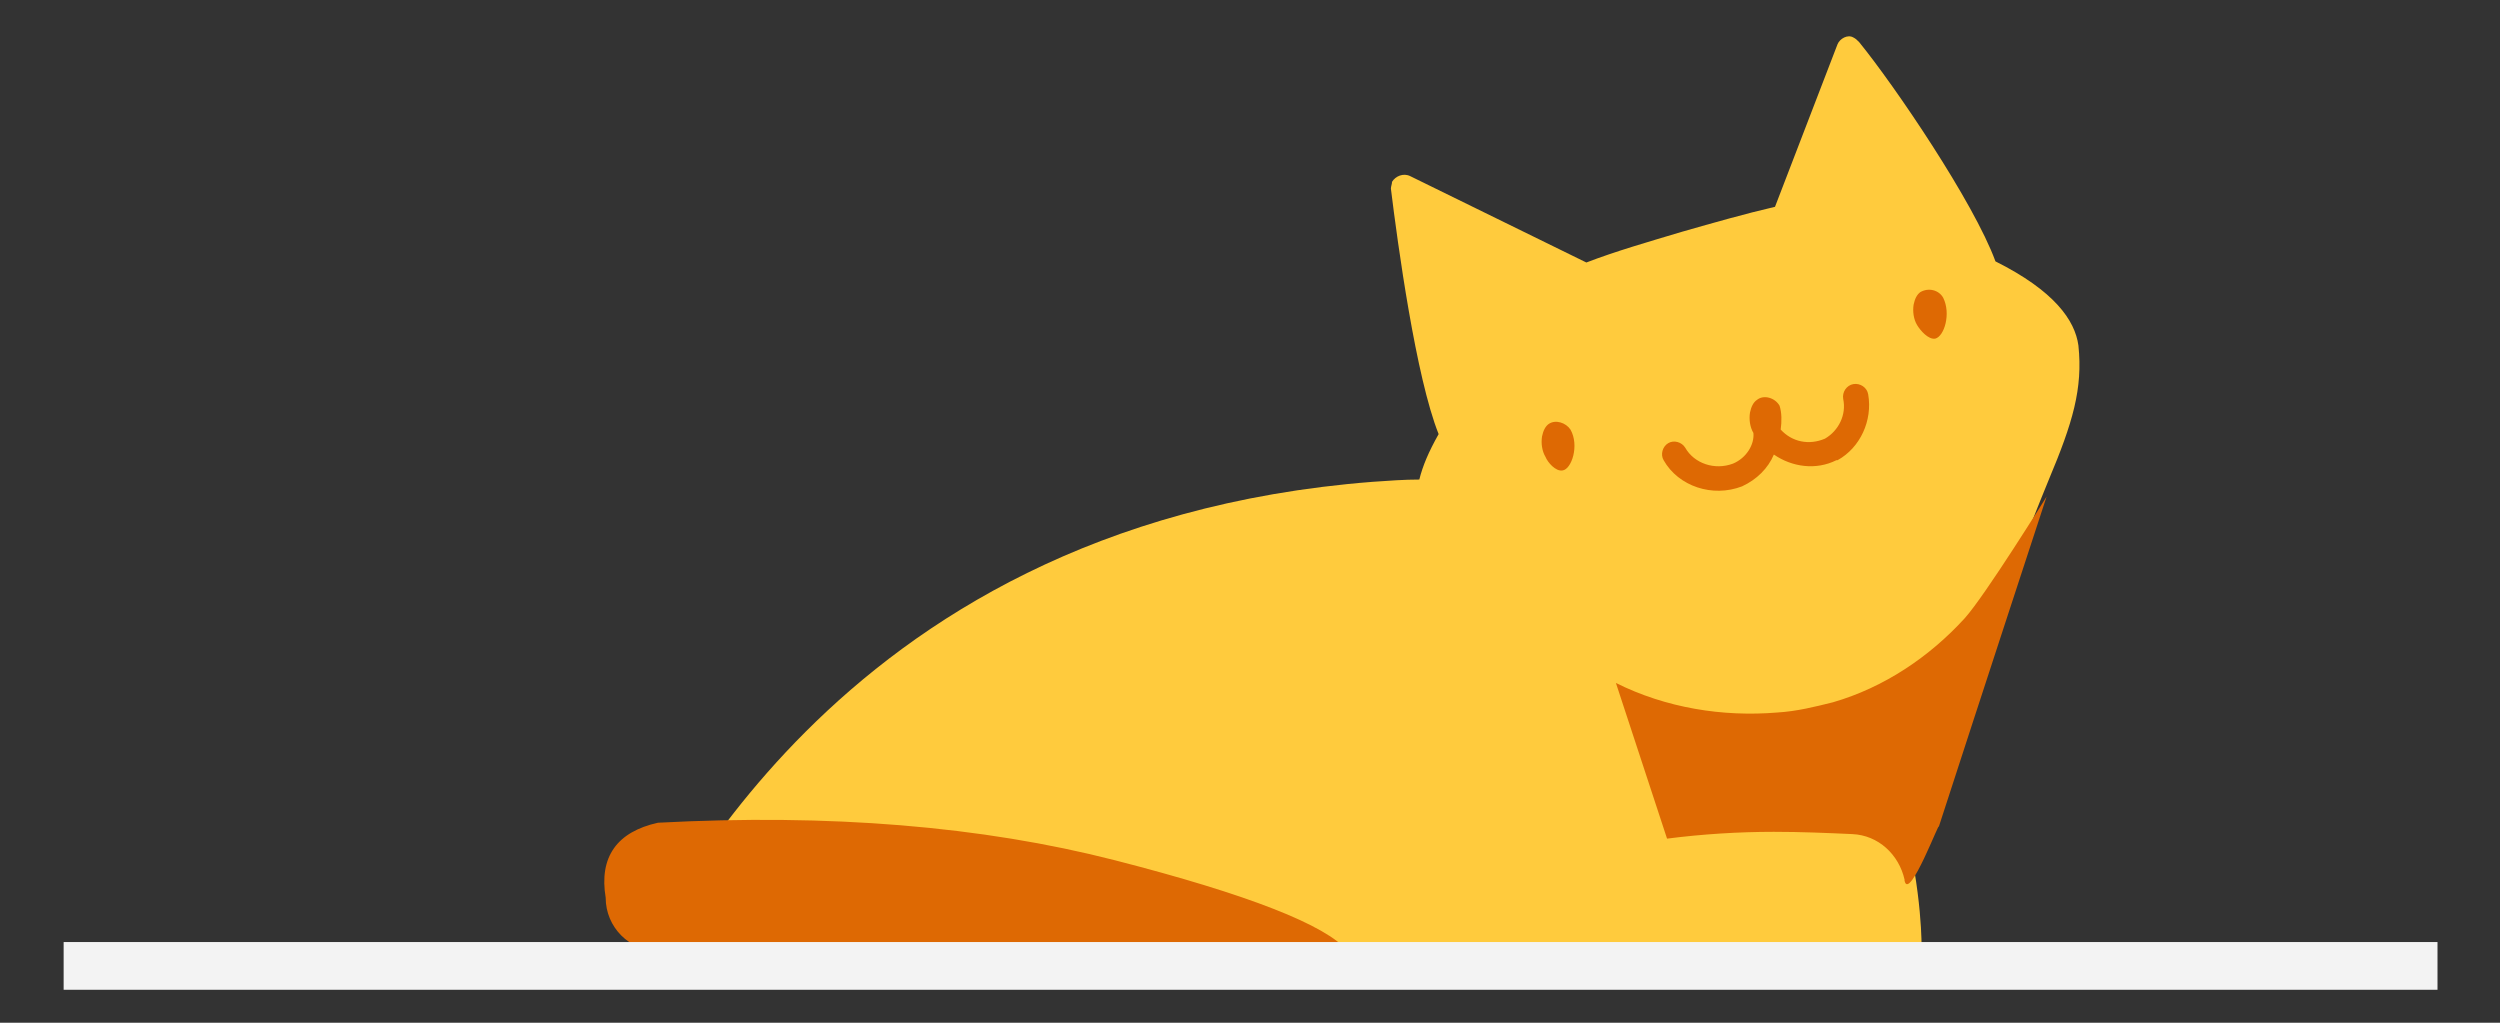<?xml version="1.0" encoding="utf-8"?>
<!-- Generator: Adobe Illustrator 23.0.1, SVG Export Plug-In . SVG Version: 6.00 Build 0)  -->
<svg version="1.1" id="Layer_1" xmlns="http://www.w3.org/2000/svg" xmlns:xlink="http://www.w3.org/1999/xlink" x="0px" y="0px"
	 viewBox="0 0 220 90" style="enable-background:new 0 0 220 90;" xml:space="preserve">
<rect x="0" y="0" width="220" height="90" fill="#333333" stroke="none"/>
<style type="text/css">
	.st0{fill:#FFCB3D;}
	.st1{fill:#DE6903;}
	.st2{fill-rule:evenodd;clip-rule:evenodd;fill:#F3F3F3;}
</style>
<title>Group 4</title>
<desc>Created with Sketch.</desc>
<g id="cine_v2">
	<g id="ayuda_2" transform="translate(-80, -124)">
		<g id="Group-4" transform="translate(80, 124)">
			<g id="Cat-2" transform="translate(34, 0)">
				<g id="Cat">
					<path id="Base-Color" class="st0" d="M141.6,23c5.2,2.6,7,5.2,7.3,7.4c0.4,3.8-0.5,6.8-2.6,11.8c-4.1,10-7.6,20.1-10.4,30.5
						c-0.8-0.2-1.6-0.4-2.4-0.6c1.7,6.5,1.6,11.4,1.6,11.4c-76.5,0-114.1,0-112.9,0c1.9,0,15.8-37.3,64.6-41.1
						c1.4-0.1,2.8-0.2,4.1-0.2c0.3-1.2,0.8-2.4,1.7-4c-2-5-3.6-16.7-4.2-21.6c0-0.2,0.1-0.4,0.1-0.6c0.3-0.5,1-0.8,1.6-0.5l15.5,7.6
						c2.6-1,5.4-1.8,8.4-2.7c2.8-0.8,5.6-1.6,8.2-2.2l5.5-14.3c0.2-0.5,0.9-0.9,1.4-0.6c0.2,0.1,0.3,0.2,0.5,0.4
						C132.7,7.5,139.7,17.8,141.6,23z"/>
					<path id="Color" class="st1" d="M19.3,79c-0.6-3.6,1-5.8,4.6-6.6c15.1-0.8,28.5,0.3,40.2,3.3s18.6,5.7,20.5,8H24
						C21.4,83.7,19.3,81.6,19.3,79z M138.9,54.4c1.8-2,7.2-10.7,7.2-10.7s-5.9,18-9.5,29.1c0.2-0.9-2.6,6.6-3,4.7v-0.1
						c-0.5-2.2-2.3-3.9-4.6-4c-2.2-0.1-4.5-0.2-6.9-0.2c-3.1,0-6.3,0.2-9.4,0.6l-4.5-13.7c4.4,2.2,9.4,3,14.2,2.6
						c1.7-0.1,3.3-0.5,4.9-0.9C131.8,60.5,135.8,57.8,138.9,54.4z M122.7,37.8c1,1.1,2.5,1.4,3.9,0.8c1.2-0.7,1.9-2.1,1.6-3.5
						c-0.1-0.6,0.3-1.2,0.9-1.3c0.6-0.1,1.2,0.3,1.3,0.9c0.4,2.3-0.7,4.7-2.7,5.8l-0.1,0c-1.8,0.9-3.9,0.6-5.5-0.5
						c-0.5,1.2-1.5,2.2-2.8,2.8c-2.6,1-5.6,0-6.9-2.3c-0.3-0.5-0.1-1.2,0.4-1.5c0.5-0.3,1.2-0.1,1.5,0.4c0.8,1.4,2.6,2,4.2,1.4
						c1.2-0.5,1.9-1.7,1.8-2.7c0,0,0,0,0,0c-0.3-0.5-0.4-1.2-0.3-1.8c0.1-0.5,0.3-0.9,0.6-1.1c0.6-0.5,1.6-0.2,2,0.5
						C122.8,36.3,122.8,37.1,122.7,37.8z M104.2,37.8c0.8,1.4,0.1,3.5-0.7,3.6c-0.6,0.1-1.3-0.7-1.5-1.2c-0.3-0.5-0.4-1.2-0.3-1.8
						c0.1-0.5,0.3-0.9,0.6-1.1C102.9,36.9,103.8,37.2,104.2,37.8z M137,26.2c0.7,1.4,0.1,3.4-0.7,3.6c-0.6,0.1-1.3-0.7-1.6-1.2
						c-0.3-0.5-0.4-1.2-0.3-1.8c0.1-0.5,0.3-0.9,0.6-1.1C135.7,25.3,136.6,25.5,137,26.2z"/>
				</g>
			</g>
			<rect id="Rectangle" x="5.6" y="82.9" class="st2" width="208.9" height="4.2"/>
		</g>
	</g>
</g>
</svg>
